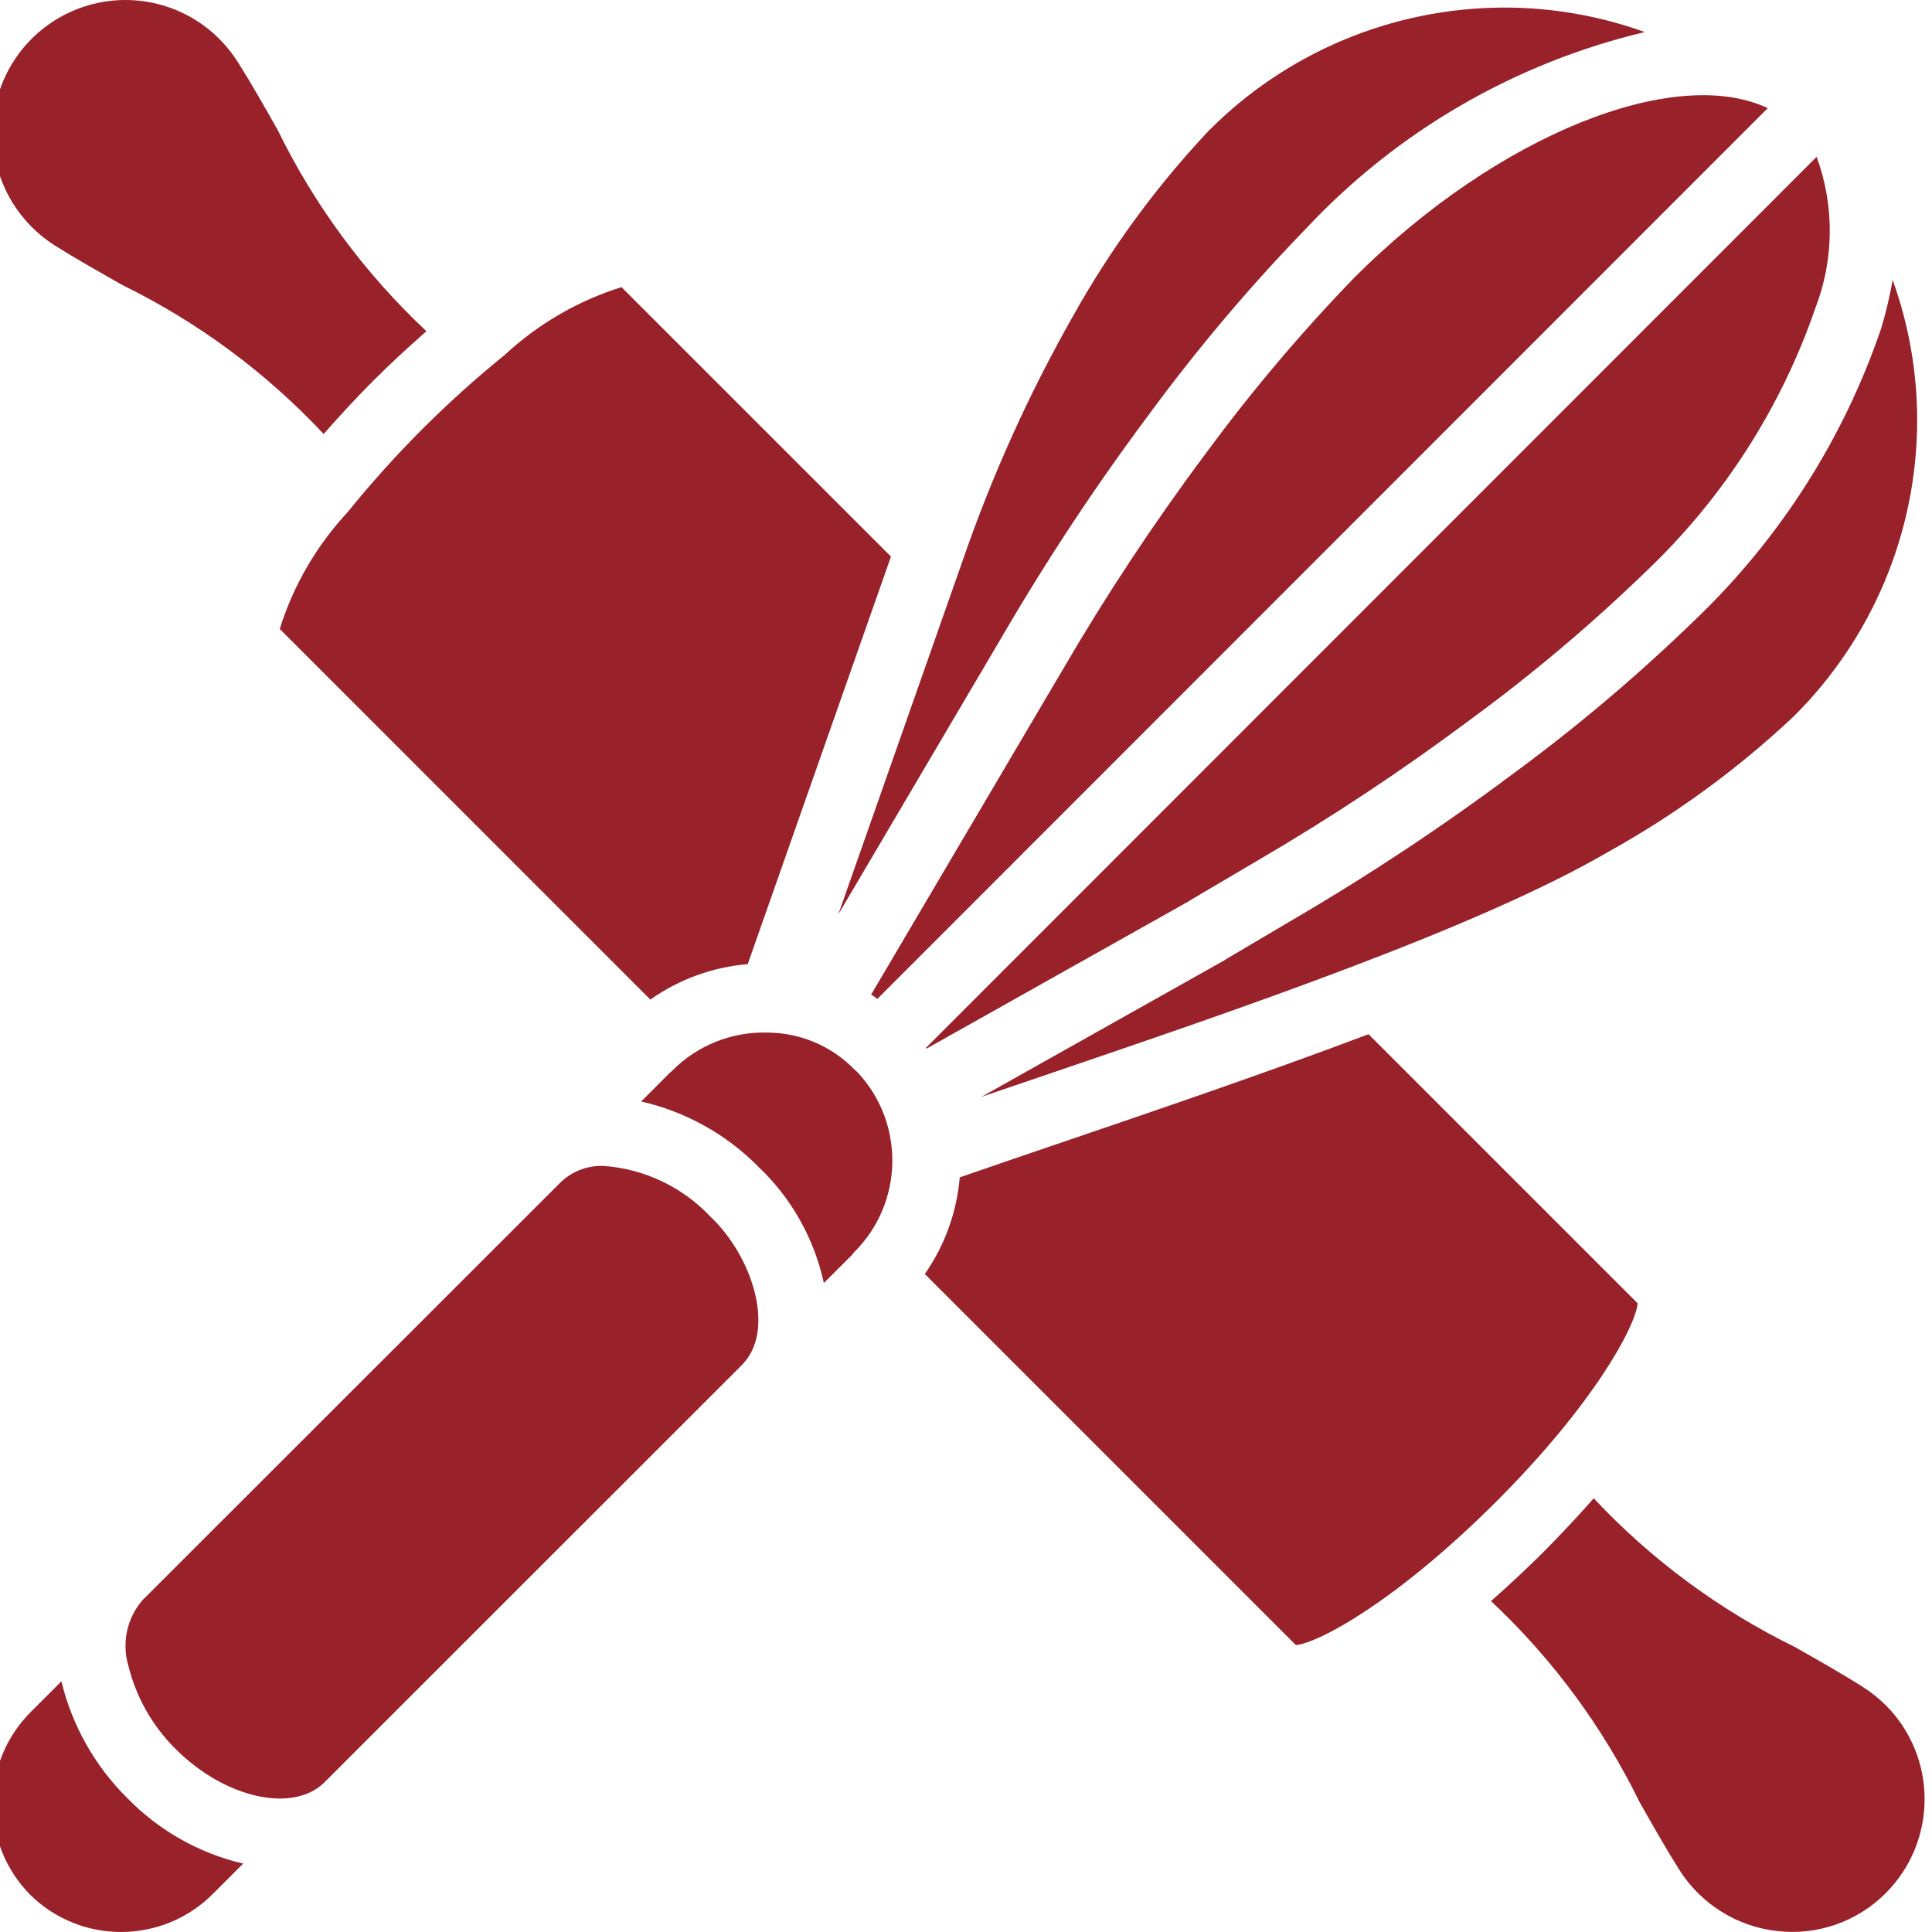 <?xml version="1.0" encoding="UTF-8" standalone="no"?>
<!DOCTYPE svg PUBLIC "-//W3C//DTD SVG 1.1//EN" "http://www.w3.org/Graphics/SVG/1.1/DTD/svg11.dtd">
<svg version="1.1" xmlns="http://www.w3.org/2000/svg" xmlns:xlink="http://www.w3.org/1999/xlink" preserveAspectRatio="xMidYMid meet" viewBox="0 0 500 500" width="500" height="500"><defs><path d="M416.27 220.43C382.46 240.15 320.22 261.33 270.22 278.34C269.14 278.7 263.73 280.55 254 283.86C291.65 262.71 312.57 250.95 316.75 248.6C316.95 248.49 317.29 248.26 317.6 248.06C318.64 247.44 323.89 244.34 333.32 238.77C333.86 238.45 334.15 238.28 334.21 238.24C353.93 226.74 372.98 214.13 391.27 200.48C408.07 188.16 424 174.69 438.94 160.17C460.7 139.3 477.14 113.5 486.86 84.95C488.09 80.85 489.08 76.67 489.82 72.45C494.05 84.19 496.2 96.58 496.16 109.06C496.06 137.75 484.55 165.23 464.18 185.43C449.72 199.03 433.63 210.78 416.27 220.43ZM213.21 332.05C210.72 320.53 204.81 310.03 196.25 301.93C187.95 293.54 177.44 287.69 165.94 285.06C166.67 284.33 172.52 278.47 173.25 277.74C173.52 277.52 173.78 277.3 174.02 277.05C180.47 270.56 189.29 267.01 198.44 267.23C206.93 267.22 215.07 270.63 221.03 276.68C221.3 276.98 221.6 277.25 221.92 277.5C234.28 290.71 233.88 311.36 221.03 324.09C220.81 324.33 220.6 324.59 220.41 324.86C218.97 326.3 213.93 331.33 213.21 332.05ZM84 461.23C75.87 469.34 58.24 465.42 45.46 452.65C39.48 446.73 35.25 439.28 33.23 431.12C31.47 425.21 32.84 418.82 36.85 414.15C44.06 406.95 80.09 370.93 144.96 306.11C145.05 306.02 145.1 305.97 145.11 305.96C148.11 303.09 152.15 301.56 156.3 301.75C156.3 301.75 156.34 301.75 156.34 301.75C166.79 302.52 176.56 307.17 183.76 314.78C194.41 324.72 200.6 343.35 192.68 352.51C192.65 352.55 192.48 352.74 192.18 353.09C134.48 410.76 98.42 446.81 84 461.23ZM239.63 271.19C377.94 132.83 454.78 55.97 470.14 40.59C474.79 53.25 474.67 67.17 469.81 79.75C460.94 105.49 446.04 128.74 426.35 147.54C412 161.45 396.71 174.37 380.59 186.18C362.97 199.34 344.62 211.5 325.63 222.61C325.57 222.64 325.28 222.82 324.74 223.13C314.83 228.97 309.32 232.22 308.22 232.87C308.08 232.95 307.84 233.11 307.61 233.27C303.09 235.81 280.48 248.51 239.79 271.38L239.63 271.19ZM227.06 258.51C226.53 258.14 226.02 257.74 225.46 257.38C230.44 248.93 270.27 181.39 275.25 172.94C286.43 153.79 298.67 135.28 311.94 117.51C323.77 101.41 336.68 86.13 350.57 71.77C387.75 34.66 433.58 16.68 457.49 27.99C457.5 27.99 250.11 235.46 227.06 258.51ZM312.72 33.93C332.91 13.56 360.36 2.06 389.04 1.96C389.09 1.96 389.52 1.96 389.58 1.96C401.88 1.98 414.09 4.13 425.67 8.3C392.06 16.28 361.55 33.98 337.95 59.2C323.46 74.16 310 90.08 297.66 106.85C283.89 125.26 271.19 144.44 259.6 164.3C256.76 169.12 242.55 193.23 216.96 236.63C236.25 181.75 246.97 151.26 249.11 145.16C249.17 145 249.22 144.83 249.28 144.67C256.81 122.89 266.32 101.85 277.69 81.81C287.37 64.48 299.13 48.4 312.72 33.93ZM14.14 63.5C5.26 57.86 -0.56 48.49 -1.69 38.03C-3.25 23.54 4.51 9.64 17.65 3.36C30.8 -2.92 46.49 -0.23 56.78 10.09C58.58 11.91 60.18 13.91 61.55 16.06C64.94 21.42 68.34 27.41 71.86 33.64C81.42 53.19 94.47 70.84 110.36 85.72C105.73 89.78 101.12 94.02 96.59 98.55C92.05 103.09 87.82 107.7 83.76 112.32C68.89 96.42 51.25 83.37 31.71 73.79C25.48 70.26 19.5 66.87 14.14 63.5ZM130.59 91.89C139.24 83.85 149.57 77.84 160.84 74.31C165.49 78.96 188.74 102.2 230.58 144.04C208.34 207.33 195.98 242.49 193.51 249.52C184.44 250.27 175.74 253.44 168.31 258.69C158.72 249.1 81.99 172.36 72.4 162.77C75.92 151.51 81.92 141.19 89.96 132.56C102.04 117.6 115.66 103.97 130.59 91.89ZM8.08 442.94C8.86 442.16 15.11 435.91 15.89 435.13C18.65 446.55 24.52 456.98 32.86 465.26C41.04 473.7 51.48 479.62 62.93 482.3C62.16 483.07 55.96 489.27 55.18 490.05C42.16 503.2 20.95 503.33 7.78 490.33C-5.18 477.15 -5.06 455.96 8.08 442.94ZM239.34 329.71C244.51 322.32 247.62 313.7 248.38 304.71C256.97 301.73 266.14 298.59 275.98 295.25C300.65 286.85 328.25 277.45 354.17 267.65C361.14 274.61 416.85 330.33 423.82 337.3C423.26 343.32 412.42 363.51 386.94 388.9C361.47 414.28 341.4 425.18 335.37 425.74C316.16 406.54 258.55 348.92 239.34 329.71ZM460.08 499.77C449.63 498.65 440.27 492.82 434.63 483.95C431.24 478.59 427.85 472.6 424.32 466.38C414.76 446.85 401.73 429.22 385.87 414.36C392.2 408.79 397.17 403.93 399.59 401.51C402.01 399.08 406.88 394.1 412.45 387.76C427.32 403.63 444.95 416.66 464.47 426.22C470.73 429.79 476.7 433.14 482.02 436.53C484.19 437.9 486.2 439.5 488.02 441.3C501.44 454.74 501.44 476.51 488.02 489.95C480.69 497.31 470.4 500.92 460.08 499.77Z" id="aTfiTtjoM"></path></defs><g><g><g><use xlink:href="#aTfiTtjoM" opacity="1" fill="#98212a" fill-opacity="1"></use><g><use xlink:href="#aTfiTtjoM" opacity="1" fill-opacity="0" stroke="#000000" stroke-width="1" stroke-opacity="0"></use></g></g></g></g></svg>